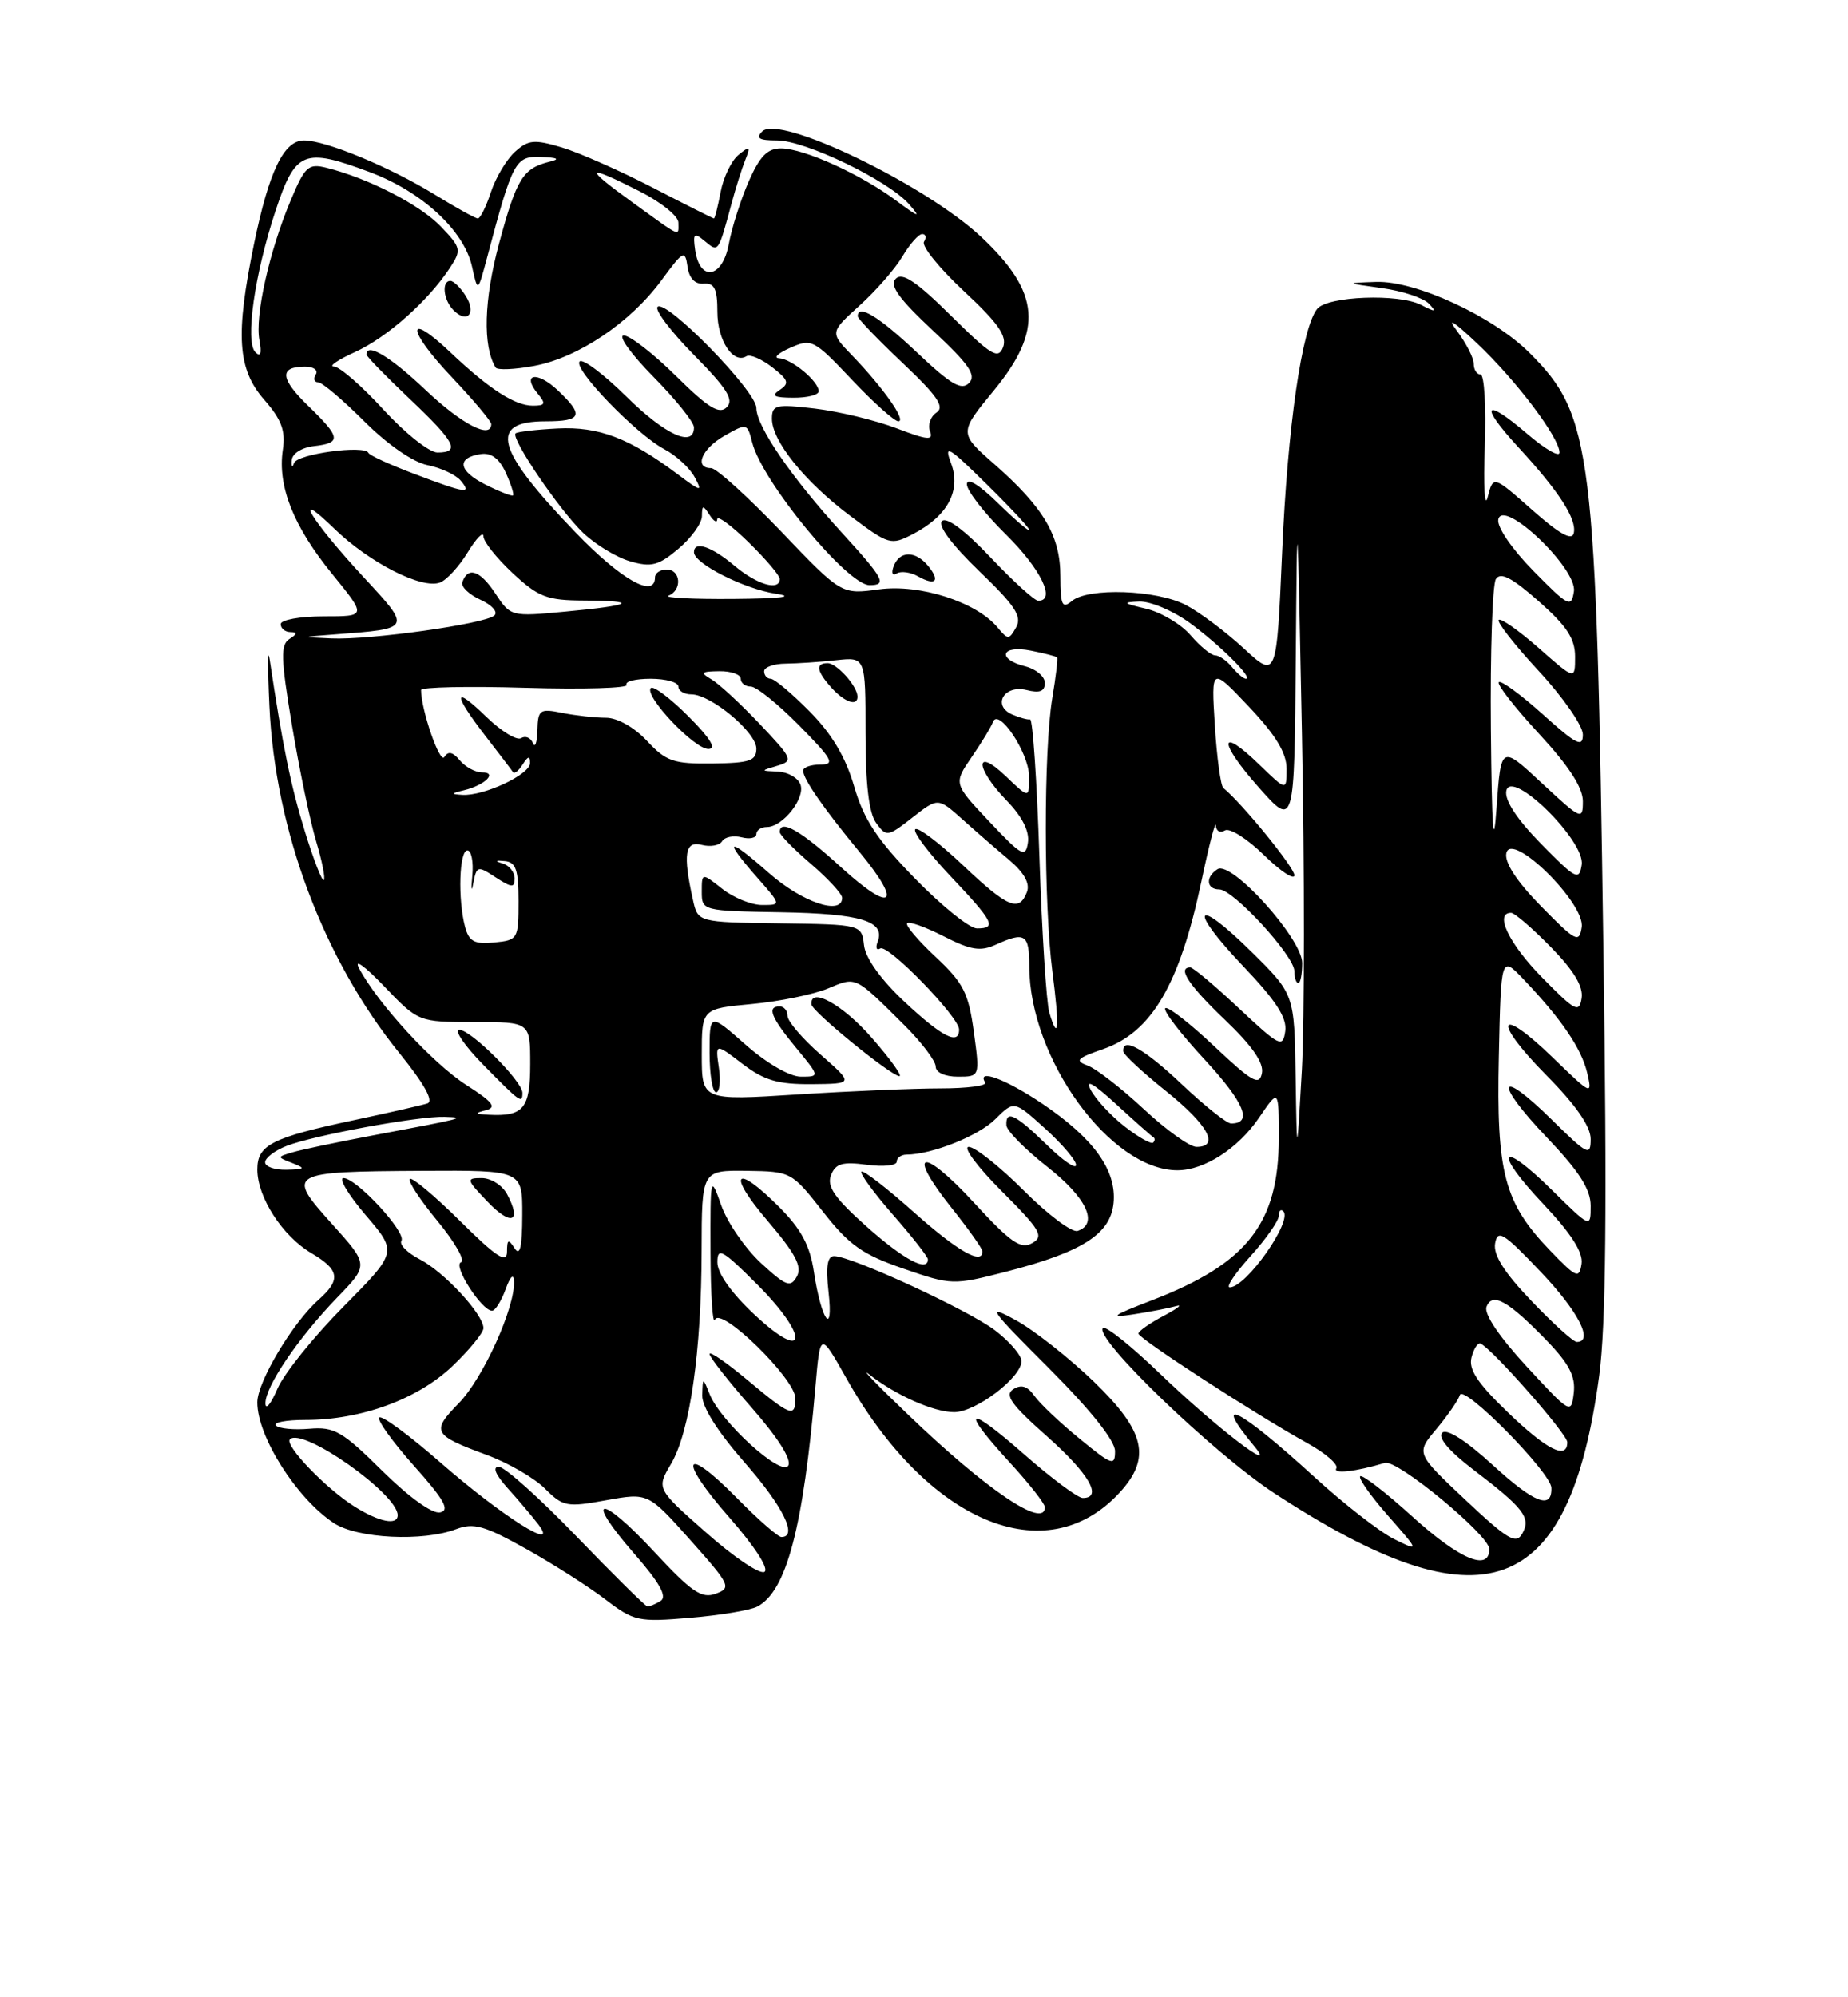 <?xml version="1.0" encoding="UTF-8" standalone="no"?>
<!DOCTYPE svg PUBLIC "-//W3C//DTD SVG 1.1//EN" "http://www.w3.org/Graphics/SVG/1.1/DTD/svg11.dtd" >
<svg xmlns="http://www.w3.org/2000/svg" xmlns:xlink="http://www.w3.org/1999/xlink" version="1.1" viewBox="0 0 237 256">
 <g >
 <path fill="currentColor"
d=" M 97.12 205.92 C 100.87 203.95 103.01 195.84 104.59 177.61 C 105.19 170.71 105.19 170.71 108.54 176.65 C 118.96 195.15 134.12 201.52 143.54 191.36 C 147.69 186.88 146.90 183.47 140.24 177.05 C 137.06 174.00 132.57 170.46 130.25 169.20 C 126.44 167.11 126.84 167.70 134.52 175.37 C 139.87 180.73 143.00 184.65 143.00 186.00 C 143.00 187.95 142.60 187.81 138.44 184.39 C 135.92 182.34 133.32 179.86 132.64 178.89 C 131.77 177.66 130.97 177.41 129.95 178.06 C 128.80 178.80 129.69 180.04 134.25 184.08 C 139.64 188.85 141.48 192.00 138.86 192.00 C 138.23 192.00 134.86 189.49 131.36 186.42 C 123.95 179.91 123.05 180.42 129.50 187.45 C 131.97 190.14 134.00 192.72 134.00 193.17 C 134.00 196.04 126.49 190.96 116.43 181.29 C 112.53 177.56 110.28 175.23 111.43 176.13 C 114.84 178.82 119.74 181.00 122.37 181.00 C 125.14 181.00 131.00 176.56 131.00 174.46 C 131.00 173.71 129.48 171.94 127.63 170.53 C 124.20 167.91 109.21 161.00 106.97 161.00 C 106.10 161.00 105.89 162.35 106.26 165.63 C 106.92 171.49 105.32 169.24 104.38 163.00 C 103.88 159.66 102.75 157.54 99.97 154.75 C 94.27 149.02 93.15 150.29 98.44 156.48 C 102.03 160.69 102.91 162.35 102.19 163.62 C 101.38 165.07 100.81 164.85 97.59 161.89 C 95.57 160.02 93.28 156.70 92.50 154.50 C 91.11 150.57 91.09 150.68 91.12 160.50 C 91.14 166.00 91.40 169.89 91.69 169.15 C 92.41 167.37 102.00 176.74 102.00 179.21 C 102.00 181.74 101.39 181.51 95.89 176.91 C 93.20 174.66 91.00 173.14 91.00 173.55 C 91.00 173.95 93.44 177.06 96.42 180.45 C 99.80 184.31 101.56 187.09 101.09 187.86 C 100.20 189.30 92.44 182.25 91.01 178.70 C 90.13 176.50 90.13 176.50 90.06 178.85 C 90.02 180.32 92.04 183.51 95.50 187.46 C 100.44 193.09 102.37 197.00 100.21 197.00 C 99.78 197.00 97.23 194.77 94.54 192.04 C 87.63 185.02 86.85 186.88 93.52 194.48 C 96.79 198.20 98.66 201.09 98.04 201.47 C 97.46 201.83 94.11 199.58 90.59 196.46 C 84.18 190.81 84.18 190.81 86.07 187.61 C 88.48 183.52 89.96 173.22 89.98 160.25 C 90.00 150.00 90.00 150.00 95.75 150.07 C 101.45 150.15 101.53 150.19 105.53 155.29 C 108.90 159.59 110.59 160.79 115.85 162.60 C 122.06 164.74 122.23 164.74 129.05 162.99 C 138.82 160.47 142.42 158.17 142.81 154.20 C 143.22 150.01 140.28 145.92 133.67 141.46 C 128.97 138.30 125.20 136.90 126.35 138.75 C 126.60 139.16 124.04 139.50 120.65 139.50 C 117.27 139.50 108.99 139.85 102.25 140.28 C 90.00 141.06 90.00 141.06 90.00 135.17 C 90.00 129.29 90.00 129.29 96.43 128.69 C 99.96 128.36 104.35 127.46 106.18 126.70 C 109.86 125.16 109.57 125.03 116.03 131.45 C 118.21 133.62 120.00 135.99 120.00 136.70 C 120.00 137.46 121.18 138.00 122.83 138.00 C 125.67 138.00 125.67 138.00 124.89 132.25 C 124.21 127.27 123.56 125.99 119.99 122.65 C 117.72 120.53 116.08 118.59 116.34 118.33 C 116.59 118.07 118.72 118.83 121.05 120.02 C 124.49 121.78 125.74 121.98 127.69 121.09 C 131.45 119.38 132.00 119.73 132.00 123.82 C 132.00 135.66 142.41 150.00 151.00 150.00 C 154.45 150.00 158.78 147.21 161.47 143.26 C 164.00 139.54 164.00 139.54 164.00 145.87 C 164.00 156.80 159.96 161.96 147.73 166.66 C 142.61 168.63 142.18 168.95 145.32 168.47 C 147.42 168.15 149.90 167.67 150.82 167.41 C 151.74 167.14 151.04 167.70 149.25 168.65 C 147.46 169.59 146.00 170.62 146.00 170.93 C 146.01 171.56 161.16 181.38 167.71 185.00 C 170.02 186.28 171.67 187.72 171.38 188.20 C 170.91 188.96 173.85 188.63 177.62 187.50 C 179.19 187.03 191.00 196.78 191.00 198.55 C 191.00 201.47 187.19 199.87 181.13 194.38 C 177.71 191.28 174.70 188.96 174.44 189.22 C 174.19 189.48 175.80 191.76 178.02 194.28 C 182.06 198.88 182.06 198.88 178.78 197.26 C 176.98 196.37 172.35 192.77 168.50 189.25 C 158.89 180.47 155.26 178.64 160.90 185.42 C 164.02 189.16 155.73 182.78 148.78 176.08 C 145.08 172.52 141.78 169.88 141.45 170.22 C 140.22 171.45 155.61 186.28 163.43 191.39 C 190.23 208.91 201.24 204.93 205.09 176.35 C 205.96 169.94 206.11 154.82 205.63 121.50 C 204.72 57.51 204.20 53.26 196.17 45.24 C 191.48 40.55 181.58 35.97 176.50 36.13 C 172.50 36.27 172.50 36.27 177.25 36.93 C 179.86 37.29 182.56 38.19 183.25 38.92 C 184.28 40.02 184.11 40.04 182.23 39.07 C 179.38 37.61 170.29 37.95 168.94 39.57 C 166.97 41.94 165.12 54.75 164.43 70.75 C 163.72 87.00 163.72 87.00 159.48 83.08 C 157.14 80.93 153.80 78.43 152.05 77.53 C 148.30 75.59 139.56 75.29 137.47 77.03 C 136.22 78.07 136.00 77.60 135.99 73.87 C 135.99 68.67 133.85 65.06 127.53 59.50 C 122.97 55.50 122.97 55.50 127.49 50.01 C 133.82 42.30 133.42 37.49 125.84 30.37 C 118.70 23.67 99.96 14.64 97.76 16.84 C 96.88 17.72 97.34 18.00 99.64 18.00 C 103.30 18.00 113.94 23.14 116.60 26.19 C 118.16 27.97 117.86 27.89 114.97 25.74 C 110.46 22.37 103.16 19.05 100.19 19.02 C 98.43 19.01 97.45 20.00 96.02 23.25 C 95.00 25.59 93.84 29.21 93.46 31.30 C 92.65 35.67 89.74 36.17 89.15 32.04 C 88.85 29.91 89.01 29.76 90.39 30.91 C 92.15 32.37 92.10 32.44 93.84 26.00 C 94.36 24.07 95.14 21.60 95.58 20.50 C 96.28 18.73 96.18 18.66 94.71 19.85 C 93.80 20.59 92.77 22.73 92.42 24.60 C 92.06 26.47 91.68 28.00 91.56 28.00 C 91.45 28.00 87.92 26.23 83.73 24.06 C 79.54 21.89 74.29 19.57 72.06 18.90 C 68.51 17.84 67.76 17.91 66.04 19.46 C 64.96 20.44 63.57 22.76 62.96 24.62 C 62.35 26.48 61.59 28.00 61.28 28.00 C 60.97 28.00 58.49 26.62 55.75 24.94 C 49.99 21.40 41.79 18.00 38.99 18.00 C 36.40 18.00 34.51 21.91 32.58 31.24 C 30.17 42.95 30.45 47.30 33.87 51.22 C 36.11 53.78 36.64 55.20 36.27 57.67 C 35.58 62.31 37.63 67.47 42.62 73.59 C 47.02 79.00 47.02 79.00 41.51 79.00 C 38.48 79.00 36.00 79.45 36.00 80.00 C 36.00 80.55 36.56 81.01 37.25 81.02 C 38.15 81.03 38.12 81.27 37.12 81.90 C 35.96 82.64 36.01 84.36 37.45 92.99 C 38.39 98.61 39.78 105.28 40.54 107.81 C 41.30 110.34 41.75 112.58 41.53 112.80 C 41.32 113.02 40.22 110.21 39.10 106.57 C 37.30 100.75 36.26 95.69 34.58 84.50 C 34.34 82.85 34.32 85.55 34.55 90.50 C 35.29 106.45 41.46 122.92 51.23 134.99 C 54.44 138.96 55.66 141.16 54.80 141.43 C 54.09 141.66 49.92 142.61 45.55 143.54 C 34.83 145.81 33.00 146.74 33.00 149.91 C 33.01 153.46 36.22 158.43 39.92 160.61 C 43.56 162.76 43.75 164.02 40.85 166.60 C 37.53 169.53 33.00 177.12 33.00 179.75 C 33.00 184.13 38.03 192.06 42.82 195.22 C 45.83 197.20 54.24 197.62 58.51 195.99 C 60.75 195.15 62.13 195.54 67.45 198.51 C 70.91 200.44 75.48 203.36 77.62 204.99 C 81.31 207.81 81.85 207.92 88.50 207.36 C 92.35 207.04 96.23 206.39 97.12 205.92 Z  M 92.19 136.85 C 91.73 133.69 91.73 133.69 95.21 136.35 C 98.01 138.48 99.74 138.99 104.09 138.96 C 109.50 138.91 109.50 138.91 105.25 135.18 C 102.91 133.13 101.00 130.90 101.00 130.22 C 101.00 129.55 100.55 129.00 100.00 129.00 C 98.32 129.00 98.86 130.38 102.07 134.27 C 105.15 138.00 105.15 138.00 102.71 138.00 C 101.29 138.00 98.35 136.30 95.64 133.92 C 91.00 129.83 91.00 129.83 91.00 134.92 C 91.00 137.71 91.37 140.00 91.83 140.00 C 92.28 140.00 92.45 138.58 92.19 136.85 Z  M 111.83 133.05 C 108.09 128.76 103.84 126.41 104.07 128.75 C 104.17 129.67 114.17 137.83 115.33 137.93 C 115.79 137.97 114.21 135.77 111.83 133.05 Z  M 73.91 196.90 C 69.19 192.00 64.71 188.00 63.97 188.00 C 63.12 188.00 63.54 189.01 65.11 190.75 C 66.48 192.26 68.25 194.36 69.05 195.40 C 71.82 199.05 64.39 194.35 56.52 187.49 C 52.51 183.98 48.96 181.37 48.64 181.69 C 48.33 182.00 50.33 184.79 53.09 187.88 C 56.99 192.25 57.73 193.58 56.43 193.85 C 55.43 194.05 52.43 191.89 49.01 188.51 C 43.90 183.45 42.87 182.86 39.69 183.13 C 37.72 183.30 35.78 183.12 35.39 182.72 C 34.99 182.32 36.68 182.00 39.15 182.00 C 46.30 182.00 53.54 179.36 58.00 175.12 C 60.20 173.02 62.00 170.82 62.00 170.23 C 62.00 168.47 56.98 163.04 53.85 161.42 C 52.25 160.59 51.18 159.52 51.48 159.04 C 52.15 157.96 45.72 151.00 44.05 151.00 C 43.39 151.00 44.67 153.14 46.90 155.75 C 50.96 160.49 50.96 160.49 44.02 167.50 C 40.21 171.35 36.41 176.07 35.58 178.00 C 34.76 179.93 34.06 180.78 34.04 179.89 C 33.99 177.75 38.23 171.50 43.24 166.31 C 47.30 162.12 47.30 162.12 42.56 156.86 C 36.66 150.30 36.89 150.17 54.25 150.07 C 67.00 150.00 67.00 150.00 66.98 155.75 C 66.97 159.83 66.69 161.06 66.00 160.00 C 65.19 158.75 65.03 158.83 65.02 160.47 C 65.00 161.99 63.65 161.11 59.03 156.53 C 55.74 153.27 52.83 150.84 52.56 151.11 C 52.28 151.38 53.89 153.82 56.12 156.52 C 58.35 159.23 59.70 161.60 59.12 161.79 C 58.02 162.16 61.77 168.00 63.10 168.00 C 63.51 168.00 64.29 166.76 64.84 165.25 C 65.44 163.59 65.87 163.18 65.92 164.21 C 66.08 167.56 61.95 176.67 58.84 179.85 C 55.27 183.50 55.50 183.93 62.46 186.50 C 65.18 187.50 68.53 189.44 69.89 190.80 C 72.20 193.11 72.70 193.21 77.74 192.29 C 83.12 191.32 83.12 191.32 88.54 197.40 C 93.66 203.15 93.84 203.52 91.79 204.27 C 89.98 204.94 88.71 204.07 83.85 198.84 C 76.92 191.38 74.79 191.65 81.36 199.16 C 84.61 202.88 85.59 204.64 84.73 205.19 C 84.05 205.62 83.28 205.93 83.00 205.88 C 82.72 205.83 78.63 201.79 73.91 196.90 Z  M 65.03 153.06 C 64.42 151.92 62.96 151.00 61.78 151.00 C 59.74 151.00 59.79 151.17 62.55 154.05 C 65.57 157.21 66.95 156.65 65.03 153.06 Z  M 187.94 192.25 C 181.59 186.28 181.59 186.28 184.20 183.18 C 185.63 181.47 187.00 179.50 187.23 178.80 C 187.70 177.39 198.90 188.74 198.96 190.69 C 199.05 193.53 196.80 192.67 191.53 187.86 C 187.99 184.62 185.54 183.06 184.95 183.65 C 184.36 184.24 185.83 185.99 188.91 188.34 C 195.45 193.32 196.37 194.52 195.23 196.56 C 194.43 197.98 193.37 197.36 187.94 192.25 Z  M 45.50 193.12 C 41.85 190.85 36.44 185.23 37.18 184.48 C 38.79 182.88 51.00 191.47 51.00 194.20 C 51.00 195.55 48.65 195.09 45.50 193.12 Z  M 193.34 180.99 C 189.48 177.28 188.31 175.51 188.72 173.97 C 189.01 172.84 189.54 172.05 189.88 172.21 C 191.42 172.92 201.00 183.81 201.00 184.85 C 201.00 187.16 198.38 185.85 193.34 180.99 Z  M 195.79 175.15 C 192.29 171.36 190.29 168.40 190.64 167.50 C 191.38 165.58 193.40 166.71 198.33 171.79 C 201.25 174.81 202.08 176.41 201.83 178.54 C 201.51 181.29 201.41 181.23 195.79 175.15 Z  M 96.75 168.49 C 93.79 165.72 92.00 163.20 92.00 161.79 C 92.00 159.81 92.63 160.16 97.10 164.62 C 103.85 171.38 103.54 174.84 96.75 168.49 Z  M 196.41 166.75 C 192.92 163.11 191.49 160.85 191.74 159.38 C 192.06 157.53 192.80 157.98 197.55 162.97 C 202.40 168.05 204.44 172.00 202.22 172.00 C 201.78 172.00 199.17 169.64 196.41 166.75 Z  M 160.38 161.00 C 162.37 158.80 164.00 156.47 164.00 155.83 C 164.00 155.19 164.26 154.93 164.58 155.25 C 165.82 156.48 159.82 165.00 157.71 165.00 C 157.19 165.00 158.39 163.20 160.38 161.00 Z  M 198.82 160.31 C 192.91 154.18 191.89 150.36 192.22 135.44 C 192.50 122.50 192.50 122.50 195.37 125.50 C 200.23 130.59 202.81 134.37 203.55 137.50 C 204.23 140.43 204.13 140.38 199.15 135.56 C 192.07 128.70 191.31 130.73 198.31 137.81 C 202.10 141.63 204.00 144.37 204.00 145.99 C 204.00 148.24 203.62 148.05 199.02 143.52 C 192.07 136.68 191.53 138.61 198.38 145.79 C 202.53 150.14 204.00 152.43 204.00 154.55 C 204.00 157.42 204.00 157.42 199.02 152.52 C 192.32 145.92 191.44 147.47 197.97 154.37 C 201.53 158.14 203.05 160.53 202.83 161.99 C 202.53 163.94 202.19 163.80 198.82 160.31 Z  M 111.17 157.24 C 107.05 153.57 106.01 152.08 106.57 150.64 C 107.16 149.13 108.03 148.88 111.15 149.29 C 113.27 149.58 115.00 149.40 115.00 148.90 C 115.00 148.41 115.56 148.00 116.25 147.99 C 119.52 147.98 125.50 145.59 127.65 143.44 C 130.05 141.05 130.05 141.05 134.02 144.64 C 136.21 146.62 138.00 148.72 138.00 149.32 C 138.00 149.92 136.29 148.74 134.21 146.70 C 130.21 142.80 128.95 142.20 129.07 144.25 C 129.12 144.94 131.48 147.33 134.32 149.56 C 139.34 153.49 140.93 156.86 138.20 157.77 C 137.48 158.01 134.38 155.68 131.30 152.60 C 128.22 149.52 125.04 147.00 124.24 147.00 C 123.44 147.00 125.34 149.55 128.46 152.67 C 133.47 157.69 133.92 158.46 132.36 159.34 C 130.90 160.16 129.59 159.24 124.88 154.12 C 118.25 146.92 116.14 147.40 122.01 154.78 C 124.21 157.53 126.00 160.06 126.00 160.39 C 126.00 162.19 122.81 160.37 117.20 155.37 C 113.74 152.29 110.72 149.95 110.48 150.18 C 110.25 150.41 112.07 152.90 114.53 155.71 C 116.99 158.52 119.00 161.09 119.00 161.41 C 119.00 163.10 115.92 161.46 111.17 157.24 Z  M 34.00 148.98 C 34.00 148.41 35.24 147.47 36.75 146.88 C 40.22 145.52 53.68 143.04 57.00 143.15 C 59.89 143.24 59.72 143.29 47.50 145.59 C 43.10 146.42 38.60 147.37 37.50 147.70 C 35.50 148.30 35.50 148.30 37.50 149.08 C 39.23 149.76 39.13 149.87 36.75 149.93 C 35.24 149.97 34.00 149.54 34.00 148.98 Z  M 166.16 137.97 C 166.00 127.43 166.00 127.43 160.52 122.02 C 153.17 114.76 152.27 116.33 159.46 123.87 C 163.65 128.26 165.07 130.46 164.83 132.17 C 164.52 134.34 164.13 134.15 158.90 129.25 C 155.83 126.36 153.01 124.00 152.65 124.00 C 150.94 124.00 152.45 126.29 157.11 130.73 C 160.60 134.06 162.10 136.23 161.84 137.55 C 161.51 139.21 160.60 138.69 155.71 134.09 C 152.56 131.12 149.73 128.93 149.44 129.23 C 149.14 129.53 151.43 132.51 154.53 135.85 C 159.60 141.34 160.70 144.00 157.88 144.00 C 157.33 144.00 154.50 141.75 151.59 139.00 C 146.76 134.43 143.93 132.83 144.05 134.75 C 144.07 135.16 146.55 137.46 149.55 139.86 C 154.93 144.17 156.48 147.00 153.44 147.00 C 152.58 147.00 149.54 144.82 146.69 142.16 C 143.84 139.50 140.60 136.99 139.50 136.58 C 137.79 135.95 138.08 135.64 141.49 134.46 C 147.70 132.30 151.28 126.19 154.06 113.04 C 155.05 108.34 155.89 105.09 155.93 105.81 C 155.97 106.53 156.49 106.81 157.09 106.44 C 157.69 106.07 159.94 107.49 162.09 109.59 C 164.24 111.69 166.00 112.85 166.00 112.18 C 166.00 111.19 159.30 102.96 156.89 101.00 C 156.55 100.72 156.06 97.12 155.80 92.98 C 155.33 85.47 155.33 85.47 160.17 90.58 C 163.62 94.23 165.00 96.51 165.00 98.54 C 165.00 101.39 165.00 101.39 161.51 98.01 C 156.28 92.94 156.22 95.06 161.44 100.93 C 166.00 106.07 166.00 106.07 166.18 84.28 C 166.35 63.35 166.38 63.74 166.97 94.13 C 167.31 111.53 167.30 130.88 166.96 137.13 C 166.32 148.50 166.32 148.50 166.16 137.97 Z  M 167.00 123.43 C 167.00 120.32 157.95 110.29 156.15 111.40 C 154.57 112.39 154.70 114.00 156.37 114.00 C 158.17 114.00 166.00 122.52 166.00 124.48 C 166.00 125.31 166.22 126.00 166.50 126.00 C 166.78 126.00 167.00 124.84 167.00 123.43 Z  M 144.21 144.37 C 142.44 142.98 140.49 140.87 139.87 139.67 C 139.14 138.24 140.25 138.87 143.11 141.50 C 145.51 143.70 147.66 145.61 147.90 145.75 C 148.14 145.89 148.13 146.20 147.89 146.45 C 147.64 146.69 145.99 145.76 144.21 144.37 Z  M 62.31 142.30 C 63.74 141.93 63.22 141.25 59.81 139.07 C 55.53 136.33 48.47 128.66 46.06 124.13 C 45.35 122.80 46.74 123.78 49.23 126.38 C 53.66 131.00 53.66 131.00 60.83 131.00 C 68.00 131.00 68.00 131.00 68.00 136.39 C 68.00 142.08 67.14 143.12 62.67 142.88 C 60.89 142.79 60.82 142.68 62.31 142.30 Z  M 67.00 140.07 C 67.00 138.59 60.40 132.00 58.92 132.00 C 58.19 132.00 59.57 134.03 62.00 136.50 C 66.72 141.30 67.00 141.51 67.00 140.07 Z  M 116.02 128.42 C 112.97 125.57 111.00 122.82 110.81 121.17 C 110.50 118.50 110.50 118.50 100.00 118.35 C 89.50 118.21 89.50 118.21 88.87 115.35 C 87.56 109.47 87.84 107.73 90.00 108.29 C 91.10 108.58 92.27 108.37 92.61 107.82 C 92.95 107.27 94.07 107.05 95.11 107.32 C 96.15 107.59 97.00 107.40 97.00 106.91 C 97.00 106.41 97.61 106.00 98.35 106.00 C 100.39 106.00 103.32 102.28 102.65 100.54 C 102.33 99.69 101.04 98.96 99.78 98.90 C 97.50 98.80 97.50 98.80 99.69 98.15 C 101.78 97.53 101.66 97.26 97.43 92.79 C 94.97 90.20 92.19 87.63 91.23 87.07 C 89.76 86.21 89.92 86.06 92.25 86.03 C 93.76 86.01 95.00 86.45 95.00 87.00 C 95.00 87.55 95.58 88.00 96.29 88.00 C 97.00 88.00 99.79 90.25 102.50 93.00 C 106.78 97.34 107.13 98.00 105.21 98.00 C 104.00 98.00 103.00 98.35 103.00 98.78 C 103.00 99.84 105.59 103.58 110.26 109.24 C 115.86 116.03 114.41 117.14 107.82 111.12 C 102.73 106.47 100.00 104.91 100.00 106.65 C 100.00 107.01 101.80 108.85 104.00 110.73 C 106.20 112.62 108.00 114.57 108.00 115.08 C 108.00 117.38 102.89 115.66 98.64 111.92 C 93.27 107.19 92.66 107.41 97.10 112.47 C 100.21 116.00 100.21 116.00 97.74 116.00 C 96.38 116.00 94.08 115.07 92.63 113.93 C 90.00 111.85 90.00 111.85 90.00 114.30 C 90.00 116.73 90.09 116.76 100.21 116.93 C 110.43 117.11 113.57 118.07 112.56 120.71 C 112.26 121.48 112.41 121.86 112.89 121.57 C 113.87 120.96 123.00 130.35 123.00 131.96 C 123.00 134.02 120.83 132.92 116.02 128.42 Z  M 134.57 129.79 C 134.20 128.53 133.62 119.53 133.30 109.80 C 132.98 100.06 132.44 92.14 132.11 92.21 C 131.77 92.27 130.74 91.98 129.81 91.58 C 127.20 90.43 128.78 87.73 131.64 88.44 C 133.33 88.87 134.00 88.62 134.00 87.54 C 134.00 86.71 132.88 85.76 131.50 85.41 C 127.78 84.48 128.39 82.63 132.18 83.39 C 133.92 83.73 135.45 84.13 135.57 84.26 C 135.69 84.39 135.41 86.75 134.95 89.50 C 133.84 96.18 133.85 115.81 134.96 124.48 C 135.90 131.73 135.75 133.74 134.57 129.79 Z  M 197.75 125.27 C 193.51 120.95 191.62 117.00 193.79 117.00 C 194.23 117.00 196.52 118.97 198.88 121.38 C 201.82 124.37 203.07 126.44 202.84 127.93 C 202.53 129.89 202.03 129.63 197.75 125.27 Z  M 59.64 118.80 C 58.70 115.27 58.89 109.00 59.94 109.00 C 60.45 109.00 60.74 110.46 60.57 112.25 C 60.40 114.04 60.46 114.46 60.70 113.18 C 61.13 110.97 61.26 110.94 63.57 112.46 C 65.63 113.80 66.00 113.82 66.00 112.60 C 66.00 111.80 65.32 110.93 64.48 110.68 C 63.42 110.35 63.49 110.25 64.73 110.37 C 66.16 110.50 66.50 111.47 66.50 115.51 C 66.50 120.36 66.42 120.51 63.38 120.80 C 60.84 121.05 60.15 120.68 59.64 118.80 Z  M 197.65 116.17 C 194.54 113.00 192.94 110.57 193.18 109.37 C 193.76 106.41 203.32 115.77 202.85 118.84 C 202.53 120.92 202.11 120.71 197.65 116.17 Z  M 117.35 112.61 C 112.47 107.61 110.78 105.04 109.54 100.79 C 108.45 97.04 106.68 94.06 103.82 91.18 C 101.55 88.88 99.31 87.00 98.84 87.00 C 98.38 87.00 98.00 86.57 98.00 86.04 C 98.00 85.51 99.24 85.07 100.75 85.06 C 102.26 85.04 105.19 84.85 107.25 84.62 C 111.00 84.21 111.00 84.21 111.00 93.91 C 111.00 100.54 111.43 104.21 112.37 105.49 C 113.68 107.29 113.85 107.26 117.01 104.79 C 120.29 102.22 120.29 102.22 123.40 104.99 C 125.10 106.52 127.81 108.87 129.42 110.22 C 131.36 111.87 132.12 113.24 131.70 114.34 C 130.69 116.96 129.25 116.35 123.43 110.84 C 120.43 108.01 117.71 105.96 117.38 106.29 C 117.05 106.62 119.08 109.32 121.89 112.29 C 127.45 118.17 127.87 119.00 125.29 119.00 C 124.35 119.00 120.78 116.13 117.35 112.61 Z  M 109.97 89.25 C 109.91 87.89 107.30 85.00 106.14 85.00 C 104.55 85.00 104.72 86.03 106.65 88.17 C 108.35 90.04 110.02 90.59 109.97 89.25 Z  M 197.65 108.17 C 194.54 105.00 192.94 102.57 193.18 101.37 C 193.76 98.41 203.32 107.77 202.85 110.84 C 202.53 112.92 202.11 112.71 197.65 108.17 Z  M 191.20 93.50 C 191.11 83.60 191.40 74.92 191.84 74.22 C 192.44 73.28 193.88 74.02 197.33 77.06 C 200.94 80.24 202.00 81.85 202.00 84.17 C 202.00 87.17 202.00 87.17 197.35 83.07 C 194.79 80.82 192.47 79.19 192.21 79.46 C 191.94 79.72 194.26 82.68 197.36 86.03 C 200.46 89.37 203.00 93.03 203.00 94.15 C 203.00 95.86 202.18 95.45 197.86 91.56 C 195.03 89.02 192.50 87.17 192.22 87.44 C 191.95 87.72 194.26 90.68 197.36 94.03 C 201.18 98.15 203.00 100.95 203.00 102.69 C 203.00 105.17 202.80 105.08 197.75 100.39 C 192.50 95.50 192.50 95.50 191.93 103.50 C 191.53 109.21 191.32 106.34 191.20 93.50 Z  M 126.89 105.32 C 122.28 100.44 122.28 100.44 124.62 97.03 C 125.91 95.15 127.13 93.14 127.34 92.55 C 128.02 90.63 131.93 96.45 131.97 99.44 C 132.00 102.37 132.00 102.37 129.00 99.50 C 124.97 95.64 125.04 98.42 129.08 102.59 C 131.08 104.64 132.05 106.55 131.83 107.99 C 131.53 109.99 131.06 109.74 126.89 105.32 Z  M 59.50 101.29 C 62.19 100.64 63.86 99.00 61.82 99.00 C 60.95 99.00 59.67 98.30 58.96 97.45 C 58.06 96.37 57.47 96.24 56.98 97.04 C 56.41 97.95 54.00 90.98 54.00 88.44 C 54.00 88.07 60.04 87.94 67.42 88.16 C 74.80 88.38 80.63 88.20 80.36 87.78 C 80.10 87.35 81.48 87.00 83.44 87.00 C 85.40 87.00 87.00 87.45 87.00 88.00 C 87.00 88.55 87.75 89.00 88.66 89.00 C 91.17 89.00 97.00 93.86 97.00 95.95 C 97.00 97.52 96.15 97.80 91.37 97.86 C 86.37 97.92 85.42 97.59 82.97 94.96 C 81.34 93.22 79.18 92.00 77.72 92.00 C 76.36 92.00 73.84 91.72 72.12 91.38 C 69.22 90.79 68.99 90.95 68.92 93.62 C 68.88 95.21 68.61 95.93 68.34 95.24 C 68.06 94.55 67.38 94.27 66.83 94.61 C 66.28 94.95 64.29 93.74 62.41 91.92 C 58.11 87.74 58.03 88.86 62.24 94.31 C 64.02 96.61 65.62 98.71 65.79 98.97 C 65.97 99.23 66.53 98.78 67.04 97.97 C 67.72 96.90 67.97 96.85 67.98 97.80 C 68.00 99.26 62.03 102.06 59.28 101.88 C 57.79 101.79 57.83 101.69 59.50 101.29 Z  M 88.27 91.80 C 85.96 89.49 83.80 87.87 83.47 88.19 C 82.54 89.13 89.02 96.00 90.84 96.00 C 91.94 96.00 91.10 94.63 88.27 91.80 Z  M 158.00 85.50 C 157.32 84.67 156.34 84.00 155.83 84.00 C 155.32 84.00 153.91 82.84 152.69 81.42 C 151.47 80.00 148.90 78.47 146.98 78.02 C 144.03 77.33 143.89 77.19 146.10 77.10 C 147.53 77.05 150.45 78.28 152.60 79.85 C 156.47 82.68 160.80 87.00 159.78 87.00 C 159.48 87.00 158.68 86.33 158.00 85.50 Z  M 43.00 81.31 C 52.84 80.57 52.81 80.64 46.58 73.92 C 39.89 66.69 37.24 62.29 42.86 67.75 C 47.37 72.12 54.11 75.56 56.44 74.66 C 57.29 74.33 58.89 72.59 59.99 70.78 C 61.09 68.98 61.99 68.06 62.00 68.74 C 62.00 69.42 63.69 71.54 65.75 73.46 C 69.06 76.54 70.13 76.95 74.92 76.97 C 82.10 77.01 81.12 77.59 72.50 78.39 C 65.53 79.05 65.49 79.04 63.50 76.03 C 61.56 73.09 59.98 72.57 59.29 74.64 C 59.10 75.20 60.15 76.20 61.63 76.88 C 63.10 77.55 63.90 78.45 63.40 78.89 C 62.17 79.98 47.42 82.05 42.50 81.83 C 38.50 81.65 38.50 81.65 43.00 81.31 Z  M 127.94 80.43 C 125.22 77.15 117.96 74.82 112.72 75.54 C 107.90 76.20 107.90 76.20 100.16 68.10 C 95.89 63.65 91.86 60.00 91.20 60.00 C 88.97 60.00 89.99 57.51 92.92 55.85 C 95.78 54.22 95.84 54.23 96.47 56.72 C 97.72 61.71 108.67 75.00 111.52 75.00 C 113.80 75.00 113.38 74.20 107.97 68.28 C 101.51 61.20 97.00 54.64 97.00 52.29 C 97.00 50.13 85.40 38.27 84.33 39.33 C 83.94 39.73 86.05 42.51 89.02 45.52 C 93.26 49.81 94.15 51.25 93.20 52.20 C 92.25 53.15 90.85 52.30 86.71 48.21 C 83.81 45.34 80.79 43.00 80.00 43.00 C 79.21 43.00 80.92 45.38 83.78 48.28 C 86.65 51.19 89.00 54.11 89.00 54.78 C 89.00 57.43 85.30 55.74 80.31 50.81 C 77.41 47.95 74.73 45.94 74.34 46.33 C 73.43 47.23 81.61 55.69 85.22 57.59 C 86.72 58.38 88.45 59.98 89.08 61.14 C 90.13 63.10 89.96 63.07 86.86 60.75 C 80.70 56.14 76.78 54.65 71.50 54.92 C 68.75 55.06 66.33 55.34 66.12 55.55 C 65.49 56.18 71.73 65.37 74.78 68.29 C 76.36 69.80 79.08 71.45 80.83 71.95 C 83.53 72.73 84.46 72.49 87.00 70.34 C 88.65 68.96 90.01 67.07 90.02 66.16 C 90.03 64.72 90.16 64.70 91.00 66.00 C 91.53 66.83 91.98 67.07 91.98 66.55 C 91.99 66.02 93.80 67.35 96.00 69.50 C 98.20 71.65 100.00 73.76 100.00 74.20 C 100.00 75.80 97.08 74.94 94.18 72.50 C 91.23 70.02 89.00 69.28 89.00 70.78 C 89.00 72.23 95.45 75.49 99.50 76.10 C 102.08 76.49 100.13 76.72 94.00 76.77 C 88.78 76.81 85.06 76.62 85.75 76.34 C 87.51 75.63 87.31 73.00 85.50 73.00 C 84.67 73.00 84.00 73.45 84.00 74.00 C 84.00 76.76 79.65 74.30 73.82 68.25 C 63.55 57.59 62.58 54.00 69.97 54.00 C 74.65 54.00 74.94 53.24 71.50 50.00 C 68.86 47.52 66.84 47.90 68.98 50.48 C 70.04 51.75 69.93 52.00 68.34 52.00 C 66.03 52.00 62.72 49.86 57.77 45.17 C 52.03 39.73 52.13 42.20 57.89 48.29 C 60.70 51.26 63.00 53.99 63.00 54.35 C 63.00 56.34 59.23 54.39 54.59 50.00 C 50.04 45.69 47.00 43.87 47.00 45.44 C 47.00 45.69 49.48 48.23 52.50 51.09 C 58.40 56.67 59.09 58.00 56.10 58.00 C 55.06 58.00 51.94 55.52 49.17 52.50 C 46.41 49.48 43.55 46.99 42.82 46.98 C 42.10 46.97 43.31 46.13 45.52 45.13 C 49.64 43.26 54.93 38.56 57.72 34.30 C 59.20 32.04 59.14 31.75 56.53 29.03 C 53.86 26.24 47.27 22.86 41.90 21.51 C 39.54 20.92 39.12 21.30 37.28 25.68 C 34.54 32.17 32.67 40.52 33.27 43.61 C 33.59 45.31 33.42 45.82 32.75 45.15 C 31.41 43.81 32.64 35.15 35.34 27.00 C 37.89 19.33 38.95 18.89 47.40 22.05 C 54.13 24.57 59.52 29.55 60.54 34.19 C 61.27 37.50 61.27 37.50 62.47 33.00 C 65.77 20.57 66.09 19.99 69.41 20.12 C 71.53 20.20 71.87 20.39 70.50 20.72 C 67.06 21.57 66.26 22.86 64.01 31.18 C 62.05 38.45 61.89 44.39 63.57 47.12 C 63.79 47.46 66.01 47.37 68.52 46.90 C 74.16 45.84 80.83 41.36 84.82 35.94 C 87.62 32.12 87.86 32.00 88.17 34.16 C 88.38 35.67 89.12 36.45 90.25 36.36 C 91.63 36.25 92.00 37.02 92.00 39.99 C 92.00 43.62 94.03 46.71 95.73 45.66 C 96.19 45.38 97.67 46.02 99.03 47.07 C 101.12 48.69 101.27 49.14 100.00 49.98 C 98.85 50.74 99.26 50.97 101.75 50.98 C 103.54 50.99 105.00 50.62 105.00 50.15 C 105.00 48.89 101.55 46.01 99.92 45.92 C 99.14 45.87 99.78 45.27 101.35 44.58 C 104.09 43.37 104.38 43.52 109.24 48.66 C 112.02 51.60 114.71 54.00 115.21 54.00 C 116.30 54.00 113.29 49.71 109.27 45.55 C 106.43 42.61 106.43 42.61 110.24 39.16 C 112.34 37.27 114.81 34.43 115.74 32.86 C 116.67 31.29 117.81 30.00 118.27 30.00 C 118.74 30.00 118.84 30.45 118.50 30.99 C 118.17 31.54 120.47 34.38 123.62 37.32 C 128.03 41.42 129.18 43.08 128.64 44.51 C 128.02 46.11 127.12 45.57 121.97 40.47 C 117.53 36.08 115.73 34.87 114.88 35.72 C 114.04 36.56 115.24 38.25 119.62 42.35 C 124.28 46.70 125.25 48.10 124.28 49.09 C 123.31 50.09 121.94 49.29 117.59 45.17 C 112.73 40.58 110.00 38.91 110.00 40.54 C 110.00 40.84 112.59 43.53 115.75 46.52 C 120.23 50.75 121.19 52.16 120.10 52.88 C 119.34 53.38 118.96 54.46 119.27 55.27 C 119.74 56.49 118.97 56.42 114.94 54.88 C 112.24 53.86 107.55 52.73 104.52 52.37 C 99.50 51.78 99.00 51.90 99.00 53.67 C 99.00 56.52 103.20 61.74 109.04 66.12 C 113.99 69.84 114.25 69.92 117.07 68.46 C 121.52 66.16 123.29 62.89 121.97 59.38 C 121.03 56.88 121.62 57.22 126.44 61.97 C 129.50 64.97 132.00 67.65 132.00 67.92 C 132.00 68.19 130.20 66.65 128.00 64.50 C 125.54 62.09 124.00 61.17 124.00 62.08 C 124.00 62.90 126.25 65.79 129.00 68.50 C 133.47 72.90 135.47 77.00 133.15 77.00 C 132.67 77.00 129.92 74.49 127.02 71.43 C 123.76 67.98 121.39 66.21 120.81 66.79 C 120.24 67.36 122.06 69.81 125.58 73.20 C 130.19 77.62 131.10 79.01 130.32 80.40 C 129.41 82.02 129.27 82.03 127.94 80.43 Z  M 119.02 72.52 C 117.39 70.56 115.38 70.58 114.62 72.55 C 114.28 73.44 114.45 73.84 115.00 73.50 C 115.54 73.16 116.77 73.33 117.73 73.87 C 119.99 75.14 120.63 74.47 119.02 72.52 Z  M 59.74 37.95 C 59.07 36.88 58.18 36.00 57.76 36.00 C 56.60 36.00 56.86 38.46 58.16 39.76 C 59.93 41.53 61.12 40.17 59.74 37.95 Z  M 196.65 73.17 C 193.88 70.35 191.96 67.53 192.15 66.58 C 192.74 63.79 202.30 72.88 201.85 75.80 C 201.53 77.94 201.15 77.75 196.65 73.17 Z  M 196.50 65.36 C 191.50 60.94 191.50 60.94 190.79 63.72 C 190.40 65.25 190.23 62.34 190.42 57.25 C 190.60 52.16 190.36 48.00 189.87 48.00 C 189.39 48.00 189.00 47.39 189.00 46.63 C 189.00 45.88 188.02 43.97 186.83 42.38 C 185.47 40.58 186.44 41.18 189.42 44.00 C 194.47 48.78 200.00 56.10 200.00 58.01 C 200.00 58.64 198.12 57.55 195.83 55.58 C 190.31 50.86 189.68 51.85 194.72 57.32 C 199.94 62.98 202.25 66.55 201.83 68.34 C 201.60 69.35 199.98 68.44 196.50 65.36 Z  M 62.27 62.12 C 58.77 60.36 58.50 58.67 61.65 58.20 C 63.00 58.00 64.03 58.77 64.86 60.58 C 65.53 62.05 65.95 63.37 65.79 63.50 C 65.63 63.63 64.05 63.01 62.27 62.12 Z  M 53.00 60.69 C 49.98 59.55 47.39 58.36 47.25 58.05 C 46.78 57.00 38.11 58.18 37.71 59.35 C 37.49 59.98 37.35 59.83 37.41 59.00 C 37.47 58.14 38.69 57.36 40.26 57.18 C 43.81 56.77 43.72 56.09 39.54 52.04 C 35.91 48.52 35.78 47.00 39.12 47.00 C 40.22 47.00 40.84 47.45 40.50 48.00 C 40.16 48.55 40.29 49.00 40.80 49.00 C 41.30 49.00 43.96 51.25 46.71 54.00 C 49.71 56.99 52.96 59.24 54.83 59.62 C 56.55 59.96 58.47 60.86 59.10 61.62 C 60.55 63.37 59.76 63.25 53.00 60.69 Z  M 81.08 25.91 C 74.80 21.38 75.06 20.98 82.03 24.52 C 84.76 25.90 87.00 27.70 87.00 28.52 C 87.00 30.34 87.54 30.58 81.08 25.91 Z "/>
</g>
</svg>